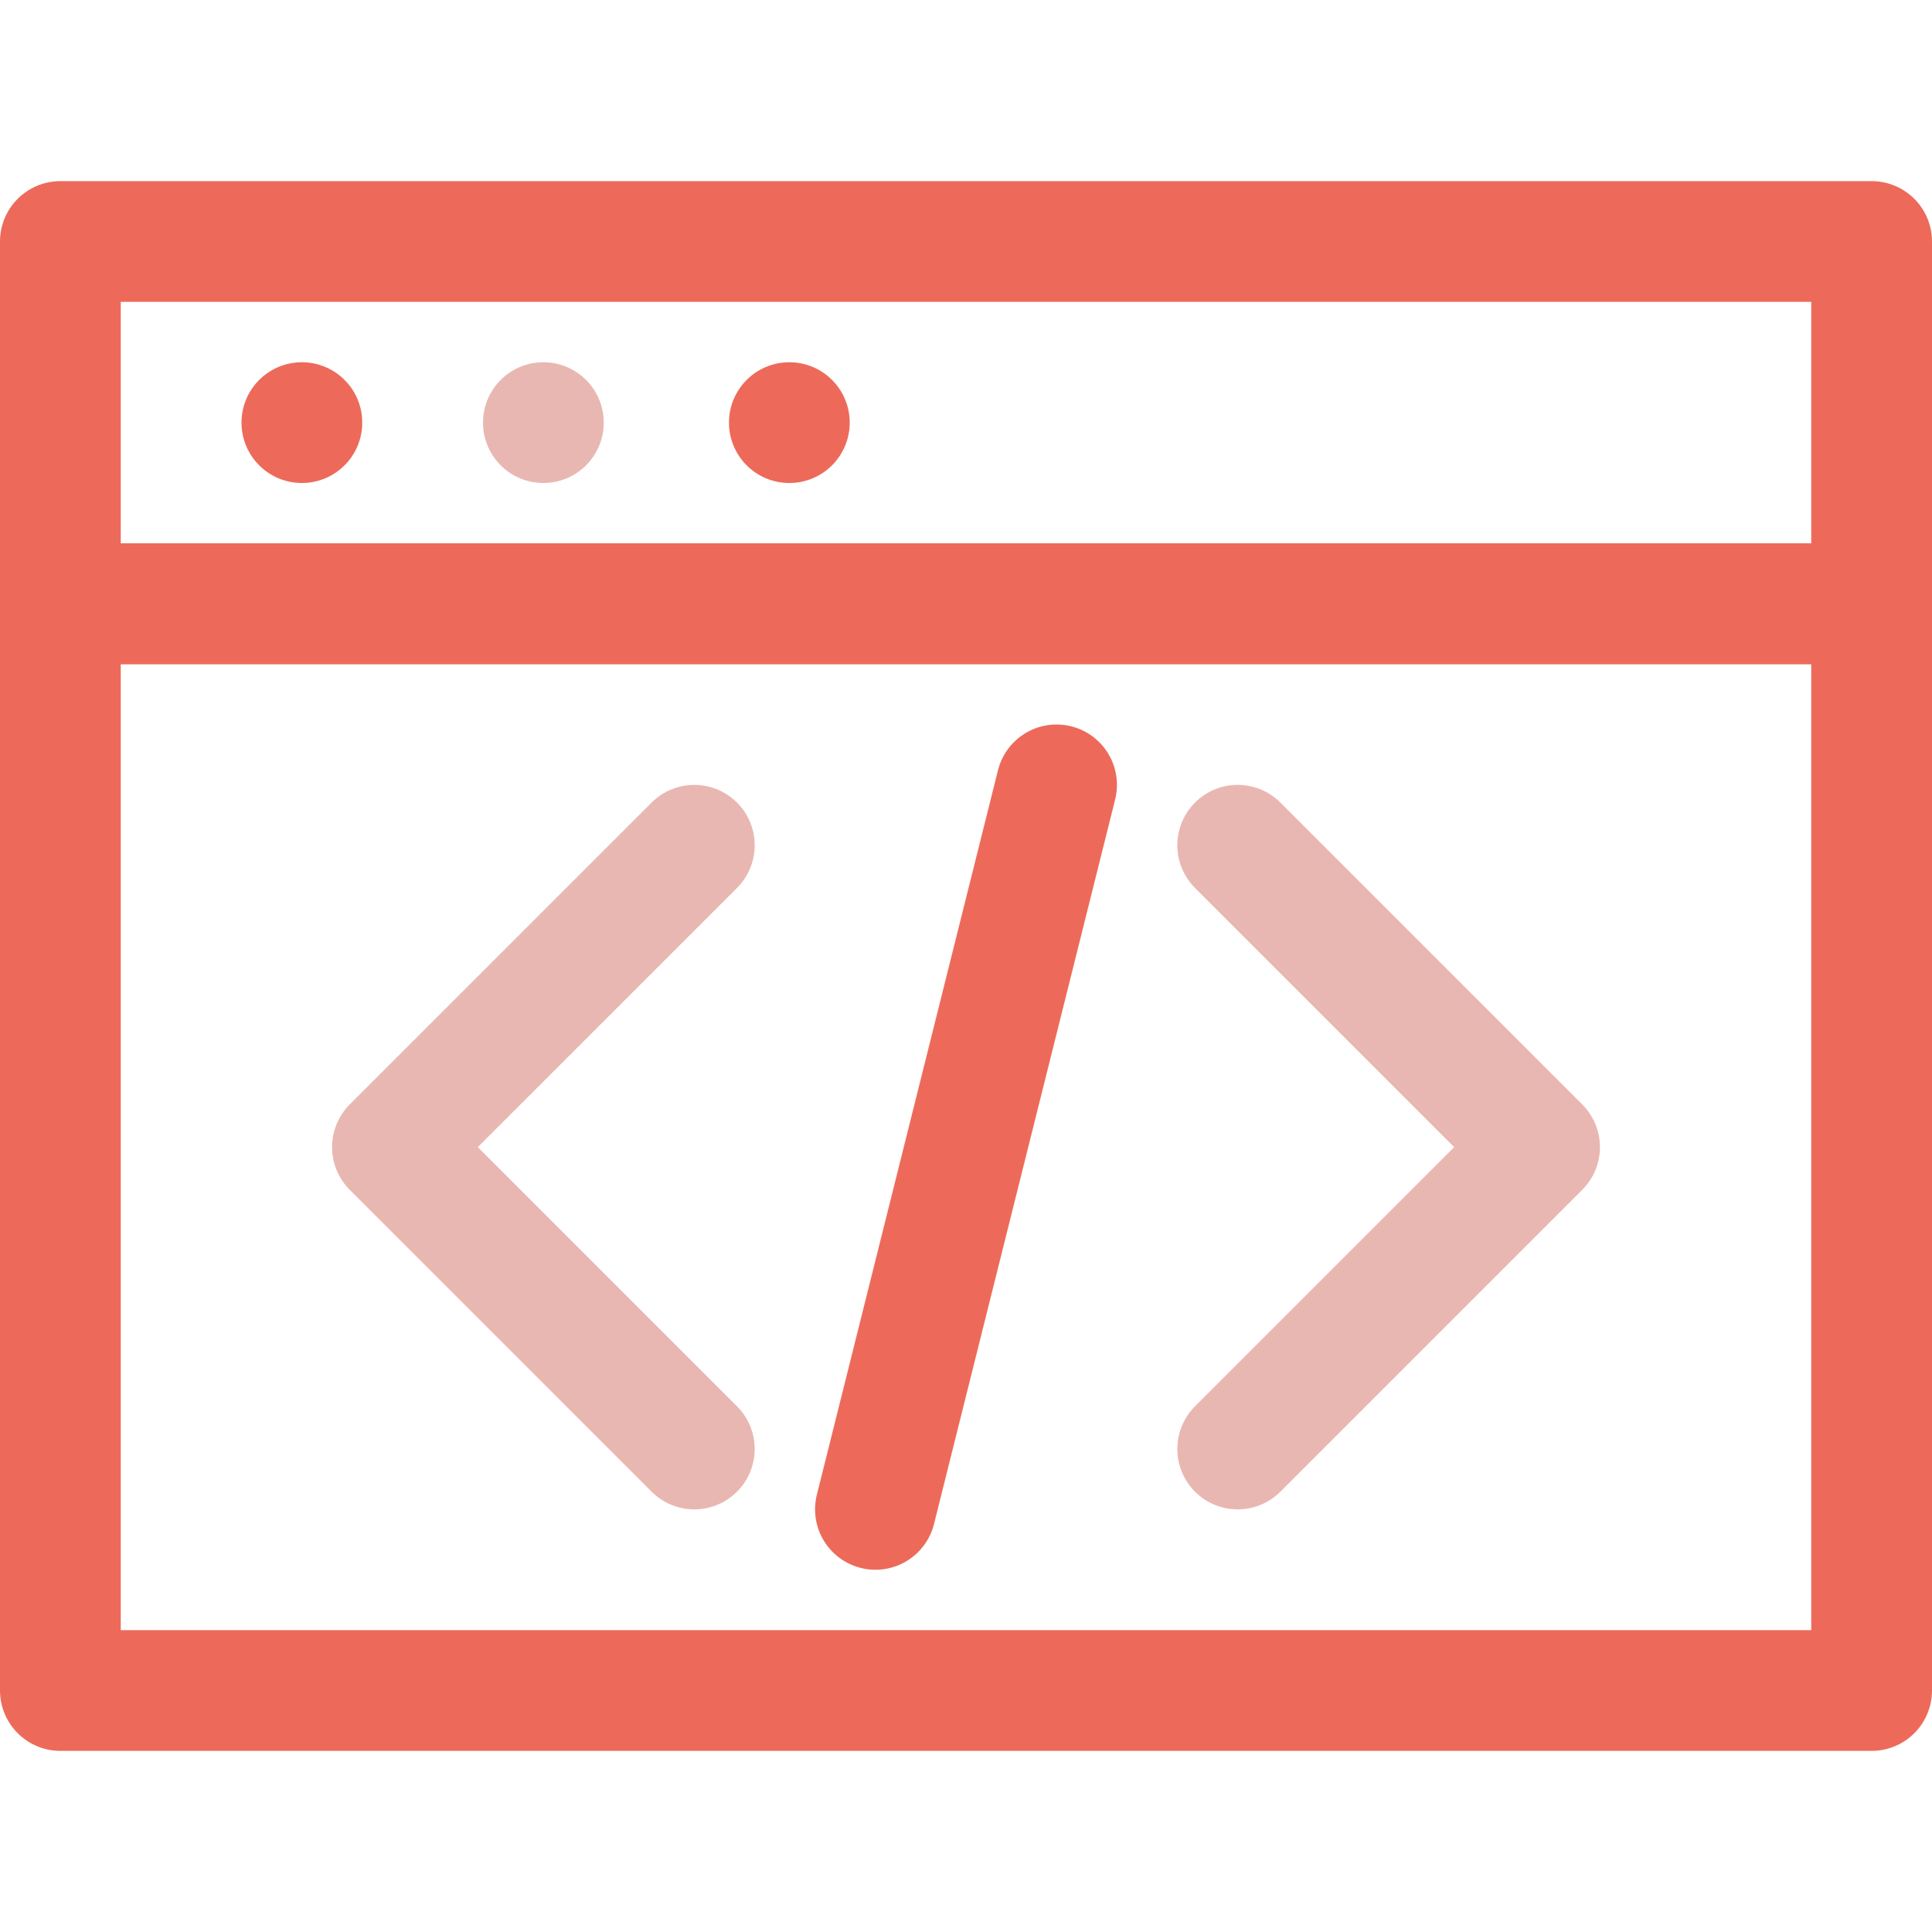 <?xml version="1.0" encoding="utf-8"?>
<!-- Generator: Adobe Illustrator 13.0.0, SVG Export Plug-In . SVG Version: 6.00 Build 14948)  -->
<!DOCTYPE svg PUBLIC "-//W3C//DTD SVG 1.1//EN" "http://www.w3.org/Graphics/SVG/1.1/DTD/svg11.dtd">
<svg version="1.1" id="Layer_1" xmlns="http://www.w3.org/2000/svg" xmlns:xlink="http://www.w3.org/1999/xlink" x="0px" y="0px"
	 width="32px" height="32px" viewBox="0 0 32 32" enable-background="new 0 0 32 32" xml:space="preserve">
<g>
	<title>background</title>
	<rect id="canvas_background" x="-1" y="-1" fill="none" width="582" height="402"/>
</g>
<g>
	<title>Layer 1</title>
	
		<rect id="svg_3" x="1" y="10" fill="none" stroke="#ED6A5A" stroke-width="2" stroke-linecap="round" stroke-linejoin="round" stroke-miterlimit="10" width="30" height="18"/>
	
		<rect id="svg_4" x="1" y="4" fill="none" stroke="#ED6A5A" stroke-width="2" stroke-linecap="round" stroke-linejoin="round" stroke-miterlimit="10" width="30" height="6"/>
	<circle id="svg_5" fill="#ED6A5A" cx="5" cy="7" r="1"/>
	<circle id="svg_6" fill="#E9B7B1" cx="9" cy="7" r="1"/>
	<circle id="svg_7" fill="#ED6A5A" cx="13.074" cy="7" r="1"/>
	
		<polyline id="svg_9" fill="none" stroke="#E9B7B1" stroke-width="2" stroke-linecap="round" stroke-linejoin="round" stroke-miterlimit="10" points="
		11.5,14 6.5,19 11.5,24 	"/>
	
		<polyline id="svg_10" fill="none" stroke="#E9B7B1" stroke-width="2" stroke-linecap="round" stroke-linejoin="round" stroke-miterlimit="10" points="
		20.5,14 25.5,19 20.5,24 	"/>
	
		<line id="svg_11" fill="none" stroke="#ED6A5A" stroke-width="2" stroke-linecap="round" stroke-linejoin="round" stroke-miterlimit="10" x1="14.5" y1="25" x2="17.5" y2="13"/>
</g>
</svg>

